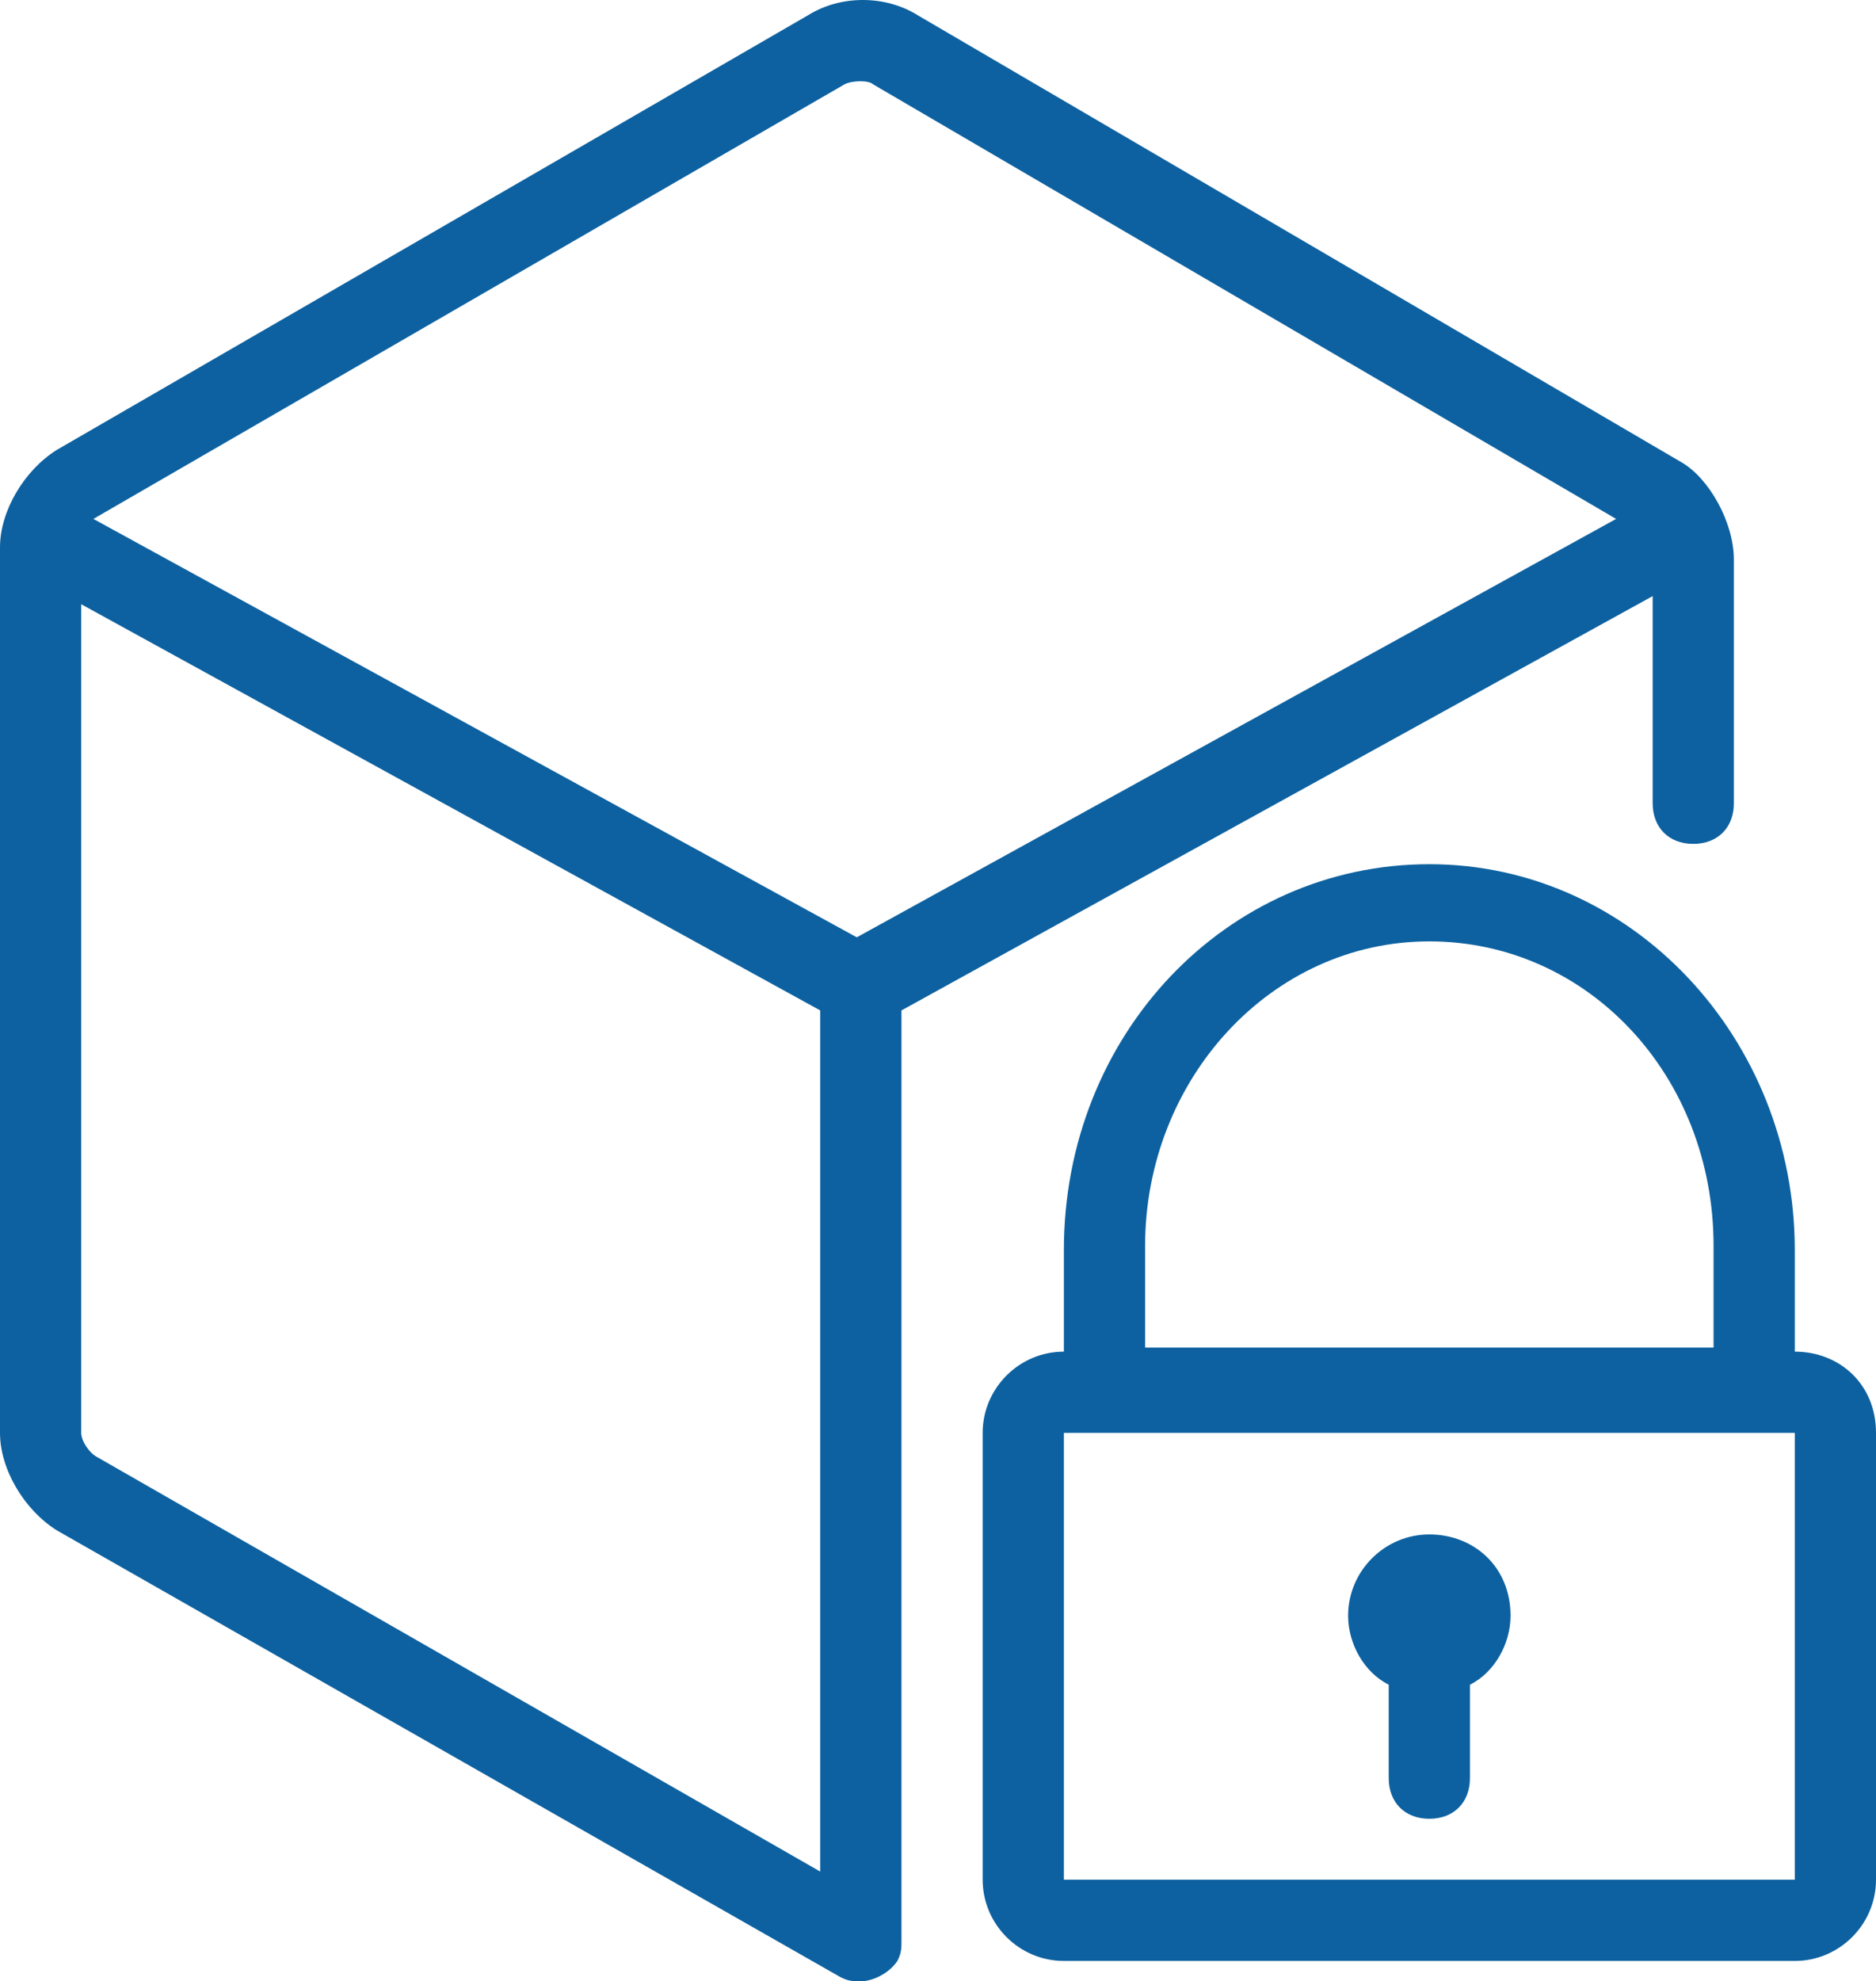 <svg xmlns="http://www.w3.org/2000/svg" xmlns:xlink="http://www.w3.org/1999/xlink" width="64.68" height="68.285" viewBox="0 0 64.68 68.285" fill="none"><path id="路径 1" fill-rule="evenodd" style="fill:#0D61A0" opacity="1" d="M2.8 49.385L2.8 20.825L28.28 34.825L28.28 64.505L3.36 50.225C3.08 50.085 2.8 49.665 2.8 49.385ZM29.12 2.905C29.4 2.765 29.96 2.765 30.1 2.905L55.72 17.885L29.54 32.305L3.22 17.885L29.12 2.905ZM57.96 15.925L31.64 0.525C30.52 -0.175 28.98 -0.175 27.86 0.525L1.96 15.505C0.84 16.205 0 17.605 0 18.865L0 49.385C0 50.645 0.84 52.045 1.96 52.745L28.98 68.145C29.26 68.285 29.4 68.285 29.68 68.285C30.1 68.285 30.66 68.005 30.94 67.585C31.08 67.305 31.08 67.165 31.08 66.885L31.08 34.825L56.98 20.545L56.98 27.685C56.98 28.525 57.54 29.085 58.38 29.085C59.22 29.085 59.78 28.525 59.78 27.685L59.78 19.285C59.78 18.025 58.94 16.485 57.96 15.925ZM61.88 46.585L61.88 43.085C61.88 35.805 56.28 29.785 49.28 29.785C42.28 29.785 36.68 35.665 36.68 43.085L36.68 46.585C35.14 46.585 33.88 47.845 33.88 49.385L33.88 64.785C33.88 66.325 35.14 67.585 36.68 67.585L61.88 67.585C63.42 67.585 64.68 66.325 64.68 64.785L64.68 49.385C64.68 47.705 63.42 46.585 61.88 46.585ZM36.68 64.785L36.68 49.385L61.88 49.385L61.88 64.785L36.68 64.785ZM39.48 42.945C39.48 37.205 43.82 32.445 49.28 32.445C54.74 32.445 59.08 37.065 59.08 42.945L59.08 46.445L39.48 46.445L39.48 42.945ZM52.08 55.685C52.08 56.665 51.52 57.645 50.68 58.065L50.68 61.285C50.68 62.125 50.12 62.685 49.28 62.685C48.44 62.685 47.88 62.125 47.88 61.285L47.88 58.065C47.04 57.645 46.48 56.665 46.48 55.685C46.48 54.145 47.74 52.885 49.28 52.885C50.82 52.885 52.08 54.005 52.08 55.685Z"></path></svg>